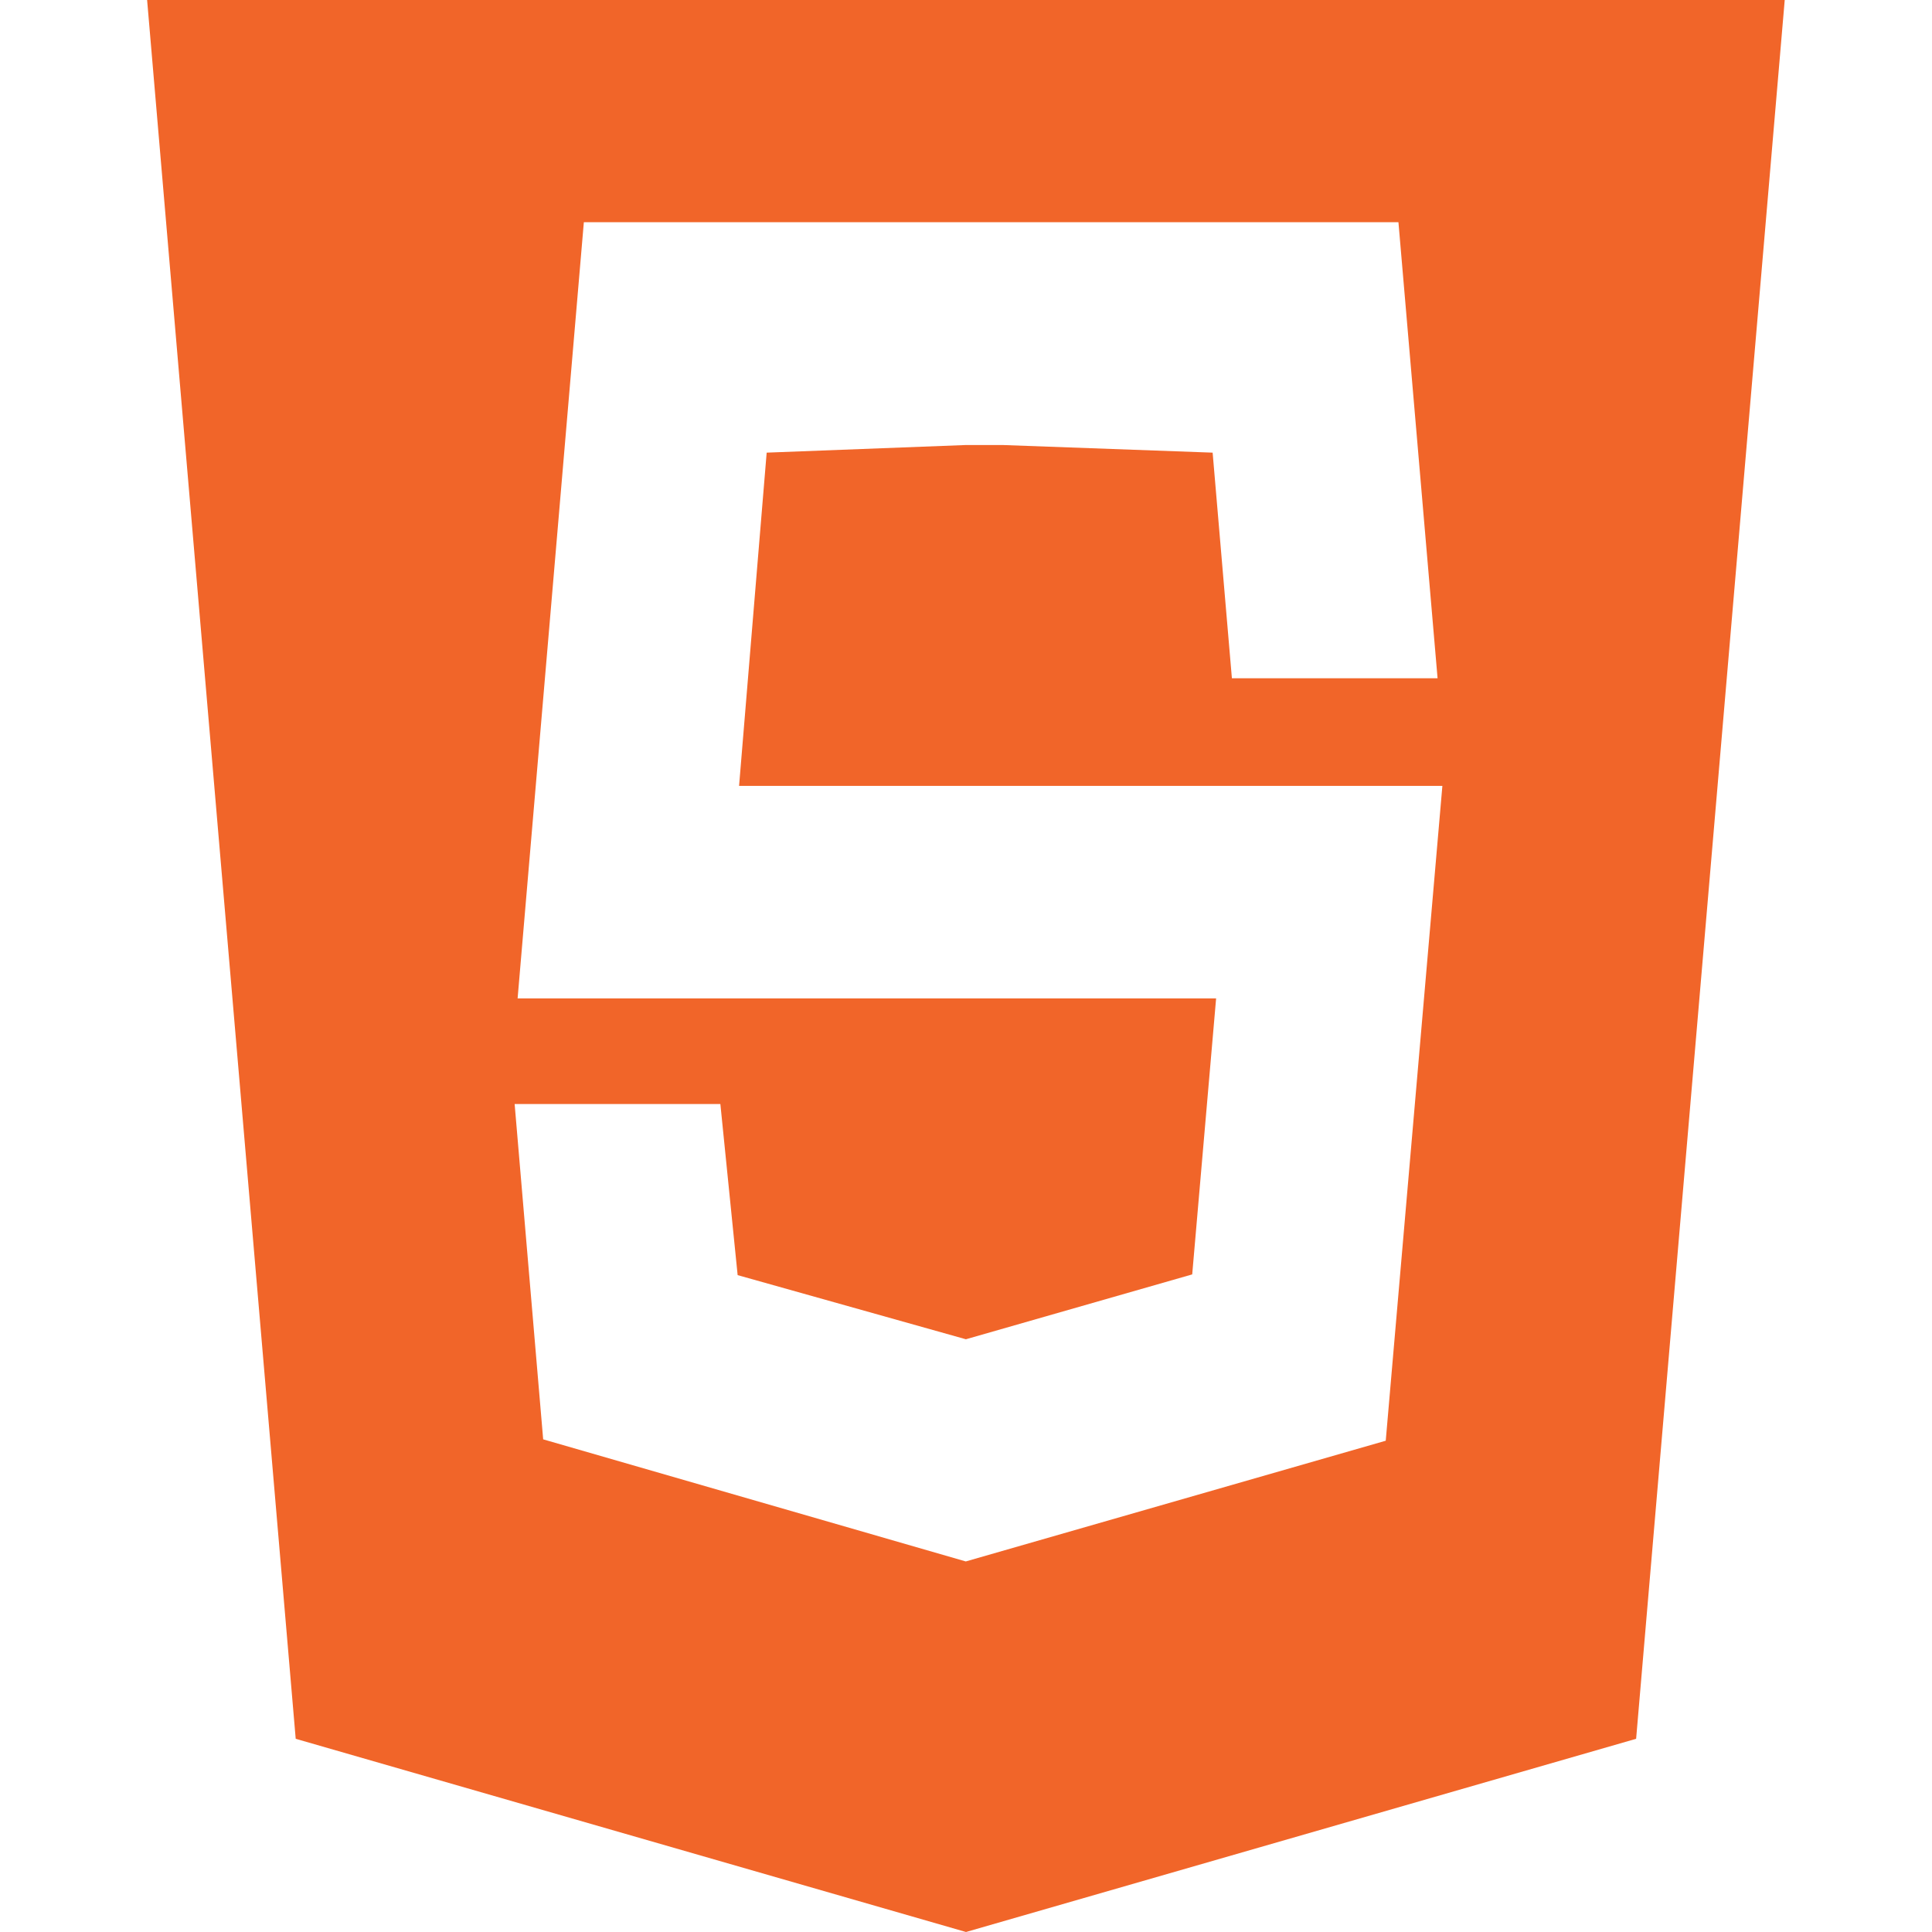 <svg xmlns="http://www.w3.org/2000/svg" xmlns:xlink="http://www.w3.org/1999/xlink" width="35" height="35" viewBox="0 0 35 35">
  <defs>
    <clipPath id="clip-path">
      <rect id="Rectangle_4" data-name="Rectangle 4" width="35" height="35" fill="#f16529"/>
    </clipPath>
  </defs>
  <g id="Group_24" data-name="Group 24" transform="translate(0 -0.066)">
    <g id="Component_7_1" data-name="Component 7 – 1" transform="translate(0 0.066)">
      <g id="Mask_Group_8" data-name="Mask Group 8" clip-path="url(#clip-path)">
        <g id="Javascript" transform="translate(2.668 0)">
          <path id="Path_44" data-name="Path 44" d="M15,41.143l-2.692-31.5H41.975l-2.692,31.5-12.14,3.5Zm3.966-11.5.517,6.075,7.656,2.212h0l7.608-2.187L35.773,23.88H23.032l.5-6.037,3.606-.138h.673l3.8.138.349,4.087h3.726l-.709-8.262H20.22l-1.2,14.062H31.674l-.433,5-4.1,1.175h0l-4.135-1.162-.313-3.1Z" transform="translate(-12.311 -9.643)" fill="#f16529"/>
        </g>
      </g>
    </g>
  </g>
</svg>
